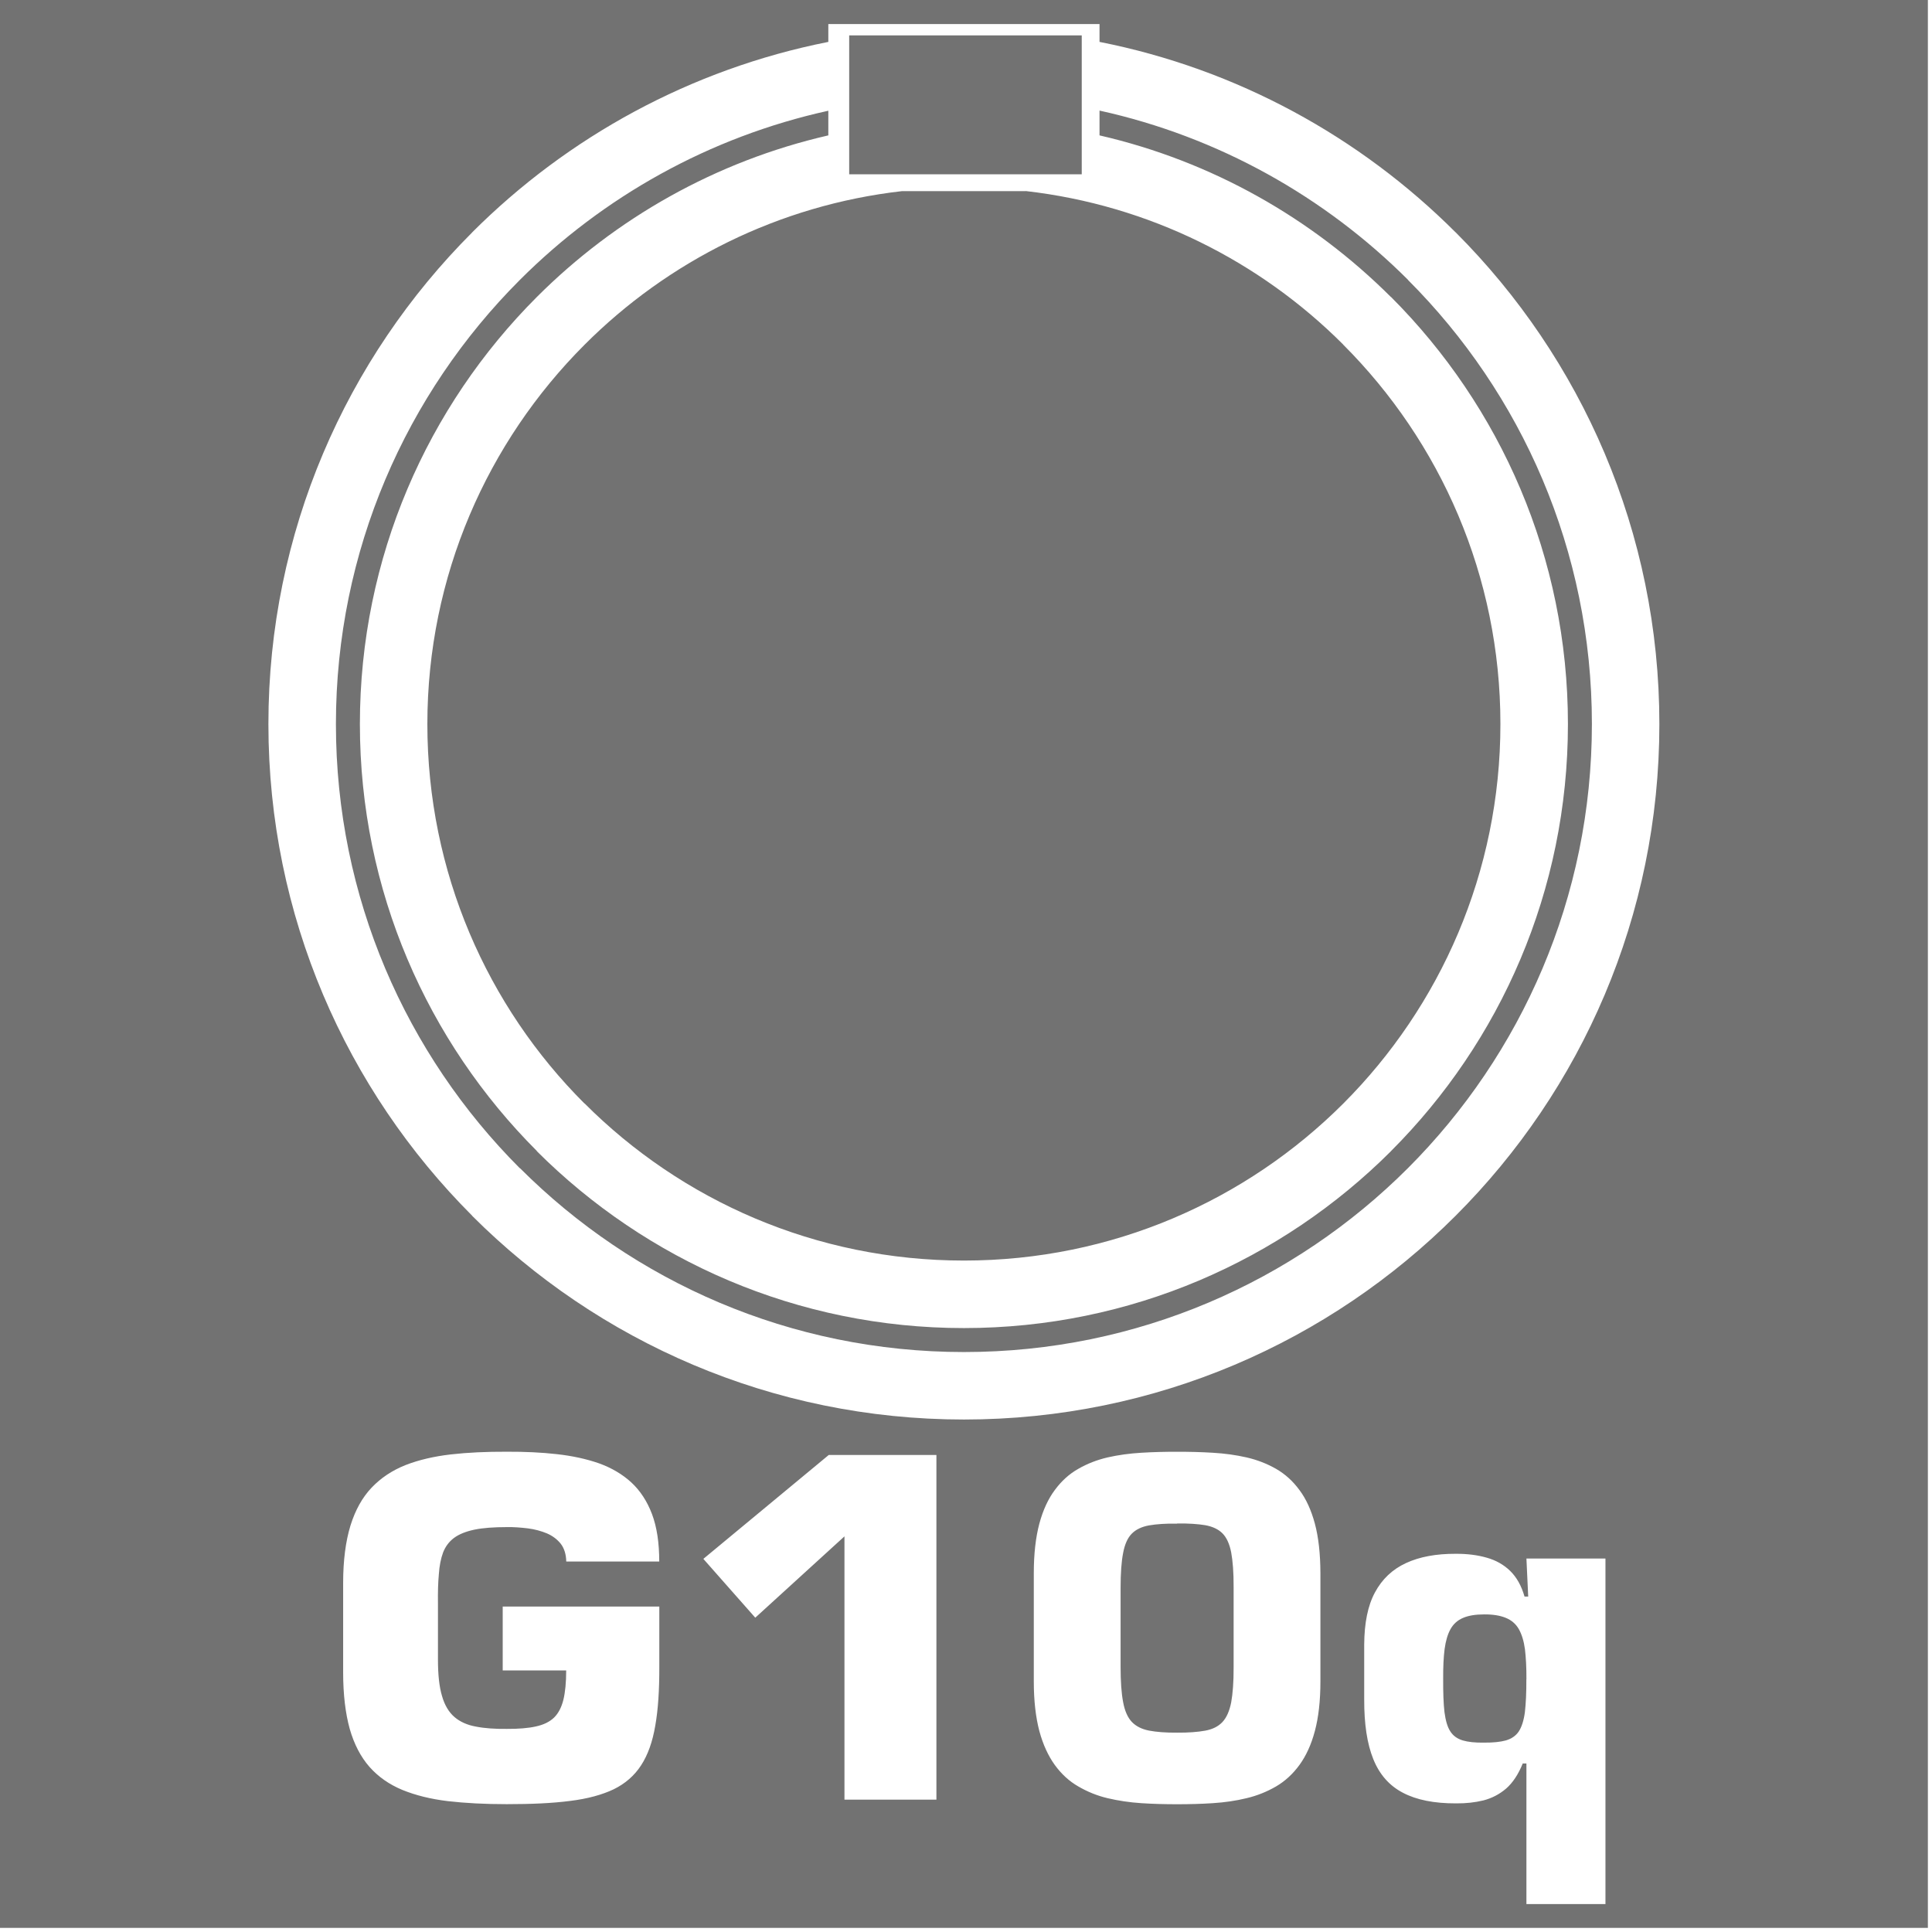 <svg width="54" height="54" viewBox="0 0 54 54" fill="none" xmlns="http://www.w3.org/2000/svg">
<path fill-rule="evenodd" clip-rule="evenodd" d="M0 0H53.885V53.885H0V0ZM18.426 43.645C18.426 43.122 18.36 42.683 18.224 42.32C18.088 41.961 17.895 41.665 17.643 41.432C17.392 41.203 17.091 41.026 16.741 40.9C16.39 40.778 15.998 40.692 15.564 40.644C15.133 40.595 14.665 40.574 14.164 40.576C13.598 40.574 13.078 40.597 12.604 40.651C12.128 40.706 11.706 40.805 11.335 40.949C10.962 41.098 10.648 41.306 10.387 41.58C10.127 41.854 9.931 42.205 9.795 42.642C9.661 43.08 9.591 43.616 9.591 44.249V46.742C9.591 47.363 9.655 47.889 9.775 48.323C9.898 48.754 10.084 49.108 10.327 49.385C10.574 49.663 10.877 49.875 11.244 50.028C11.611 50.178 12.037 50.285 12.524 50.343C13.012 50.399 13.559 50.427 14.164 50.427C14.851 50.427 15.436 50.401 15.93 50.337C16.421 50.277 16.827 50.166 17.153 50.011C17.476 49.852 17.732 49.63 17.919 49.341C18.107 49.053 18.239 48.684 18.315 48.233C18.395 47.783 18.43 47.233 18.428 46.586V44.904H14.051V46.689H15.825C15.825 47.021 15.799 47.293 15.747 47.509C15.694 47.721 15.607 47.889 15.487 48.006C15.364 48.125 15.195 48.208 14.978 48.255C14.766 48.303 14.492 48.325 14.168 48.323C13.835 48.327 13.546 48.307 13.303 48.259C13.06 48.216 12.858 48.125 12.703 47.992C12.547 47.858 12.429 47.664 12.355 47.406C12.277 47.148 12.241 46.807 12.241 46.384V44.816C12.237 44.507 12.244 44.233 12.266 43.998C12.281 43.765 12.322 43.561 12.384 43.394C12.448 43.229 12.549 43.091 12.689 42.986C12.829 42.882 13.018 42.806 13.257 42.755C13.497 42.705 13.799 42.683 14.168 42.683C14.362 42.679 14.556 42.695 14.75 42.718C14.947 42.743 15.125 42.792 15.285 42.858C15.448 42.928 15.576 43.027 15.675 43.151C15.772 43.278 15.823 43.445 15.827 43.645H18.43H18.426ZM23.735 0.989H30.235V4.872H23.735V0.989ZM30.732 3.784C33.87 4.505 36.673 6.102 38.878 8.303L38.88 8.301C41.934 11.357 43.824 15.578 43.824 20.238C43.824 24.897 41.934 29.118 38.88 32.172L38.878 32.176C35.822 35.227 31.599 37.12 26.942 37.12C22.282 37.12 18.061 35.227 15.005 32.176L15.007 32.172C11.951 29.116 10.059 24.897 10.059 20.238C10.059 15.578 11.951 11.357 15.005 8.301C17.206 6.1 20.011 4.505 23.152 3.784V3.095C19.825 3.827 16.85 5.503 14.529 7.825C11.355 11.001 9.389 15.393 9.389 20.238C9.389 25.087 11.355 29.475 14.529 32.652L14.531 32.648C17.705 35.824 22.095 37.79 26.942 37.79C31.789 37.79 36.178 35.824 39.354 32.648C42.528 29.471 44.494 25.081 44.494 20.236C44.494 15.389 42.53 11.001 39.354 7.825V7.821C37.03 5.5 34.058 3.823 30.732 3.091V3.78V3.784ZM23.51 0.672H30.375H30.732V1.032V1.171C34.577 1.931 38.015 3.827 40.682 6.492H40.684C44.202 10.01 46.38 14.873 46.38 20.238C46.38 25.606 44.202 30.466 40.684 33.982C37.168 37.498 32.308 39.676 26.942 39.676C21.575 39.676 16.714 37.498 13.196 33.982V33.978C9.68 30.462 7.502 25.602 7.502 20.238C7.502 14.873 9.68 10.014 13.196 6.498L13.2 6.492C15.867 3.827 19.306 1.933 23.152 1.171V1.032V0.672H23.51ZM28.671 5.342H25.213C21.763 5.735 18.667 7.304 16.339 9.635C13.626 12.349 11.945 16.099 11.945 20.238C11.945 24.38 13.622 28.131 16.334 30.841H16.339C19.049 33.555 22.801 35.233 26.942 35.233C31.084 35.233 34.835 33.555 37.547 30.843C40.257 28.129 41.937 24.378 41.937 20.236C41.937 16.097 40.257 12.347 37.543 9.633V9.63C35.214 7.3 32.121 5.735 28.671 5.34V5.342ZM42.662 46.936C42.664 47.315 42.648 47.621 42.621 47.856C42.59 48.09 42.532 48.268 42.45 48.395C42.369 48.515 42.248 48.599 42.091 48.645C41.937 48.688 41.731 48.709 41.479 48.707C41.23 48.711 41.036 48.69 40.883 48.645C40.731 48.599 40.614 48.515 40.537 48.393C40.455 48.268 40.405 48.09 40.373 47.851C40.346 47.616 40.335 47.307 40.337 46.92C40.335 46.6 40.348 46.322 40.377 46.093C40.408 45.863 40.463 45.677 40.542 45.535C40.622 45.391 40.739 45.286 40.89 45.222C41.042 45.156 41.238 45.123 41.481 45.123C41.733 45.121 41.937 45.156 42.093 45.222C42.25 45.286 42.371 45.393 42.452 45.535C42.534 45.681 42.592 45.867 42.623 46.098C42.65 46.328 42.666 46.605 42.664 46.934L42.662 46.936ZM42.712 44.624H42.611C42.524 44.321 42.39 44.084 42.211 43.909C42.032 43.734 41.813 43.61 41.555 43.538C41.298 43.464 41.009 43.427 40.684 43.429C40.14 43.427 39.676 43.513 39.299 43.688C38.917 43.864 38.629 44.138 38.429 44.511C38.229 44.882 38.134 45.368 38.13 45.961V47.503C38.128 48.187 38.211 48.74 38.384 49.168C38.557 49.597 38.831 49.91 39.212 50.108C39.591 50.308 40.084 50.407 40.7 50.405C40.972 50.407 41.224 50.38 41.461 50.322C41.698 50.261 41.91 50.151 42.099 49.989C42.283 49.828 42.438 49.593 42.561 49.29H42.664V53.22H44.873V43.561H42.664L42.714 44.628L42.712 44.624ZM32.9 40.578C32.56 40.576 32.226 40.585 31.898 40.605C31.572 40.624 31.259 40.667 30.958 40.735C30.66 40.805 30.389 40.91 30.138 41.055C29.883 41.199 29.668 41.395 29.483 41.646C29.299 41.891 29.153 42.205 29.05 42.586C28.949 42.967 28.895 43.427 28.895 43.967V46.998C28.895 47.538 28.949 47.998 29.05 48.383C29.153 48.764 29.299 49.078 29.483 49.333C29.668 49.586 29.883 49.785 30.138 49.931C30.389 50.077 30.66 50.19 30.958 50.26C31.259 50.331 31.572 50.378 31.898 50.399C32.226 50.421 32.56 50.429 32.9 50.429C33.242 50.429 33.574 50.421 33.901 50.399C34.229 50.378 34.542 50.333 34.841 50.26C35.138 50.19 35.412 50.079 35.667 49.931C35.917 49.785 36.135 49.584 36.319 49.333C36.504 49.078 36.65 48.764 36.751 48.383C36.853 48 36.906 47.54 36.906 46.998V43.967C36.904 43.427 36.853 42.967 36.751 42.586C36.648 42.205 36.504 41.891 36.319 41.646C36.135 41.395 35.917 41.199 35.667 41.055C35.412 40.91 35.138 40.803 34.841 40.735C34.542 40.667 34.229 40.624 33.901 40.605C33.574 40.585 33.24 40.576 32.9 40.578ZM32.9 42.582C33.219 42.577 33.479 42.596 33.683 42.629C33.891 42.666 34.052 42.742 34.167 42.856C34.283 42.973 34.365 43.15 34.412 43.39C34.456 43.629 34.482 43.95 34.48 44.356V46.603C34.482 47.011 34.456 47.34 34.412 47.583C34.363 47.827 34.282 48.01 34.167 48.132C34.052 48.255 33.889 48.336 33.683 48.373C33.479 48.41 33.217 48.431 32.9 48.428C32.584 48.431 32.323 48.41 32.117 48.371C31.912 48.331 31.75 48.249 31.634 48.127C31.517 48.002 31.436 47.818 31.391 47.571C31.344 47.324 31.321 46.998 31.321 46.59V44.381C31.321 43.975 31.344 43.649 31.391 43.41C31.436 43.165 31.517 42.984 31.634 42.866C31.75 42.749 31.912 42.672 32.117 42.635C32.321 42.6 32.584 42.58 32.9 42.586V42.582ZM26.171 40.667H23.164L19.659 43.571L21.11 45.215L23.603 42.942V50.3H26.173V40.669L26.171 40.667Z" fill="#727272"/>
</svg>
